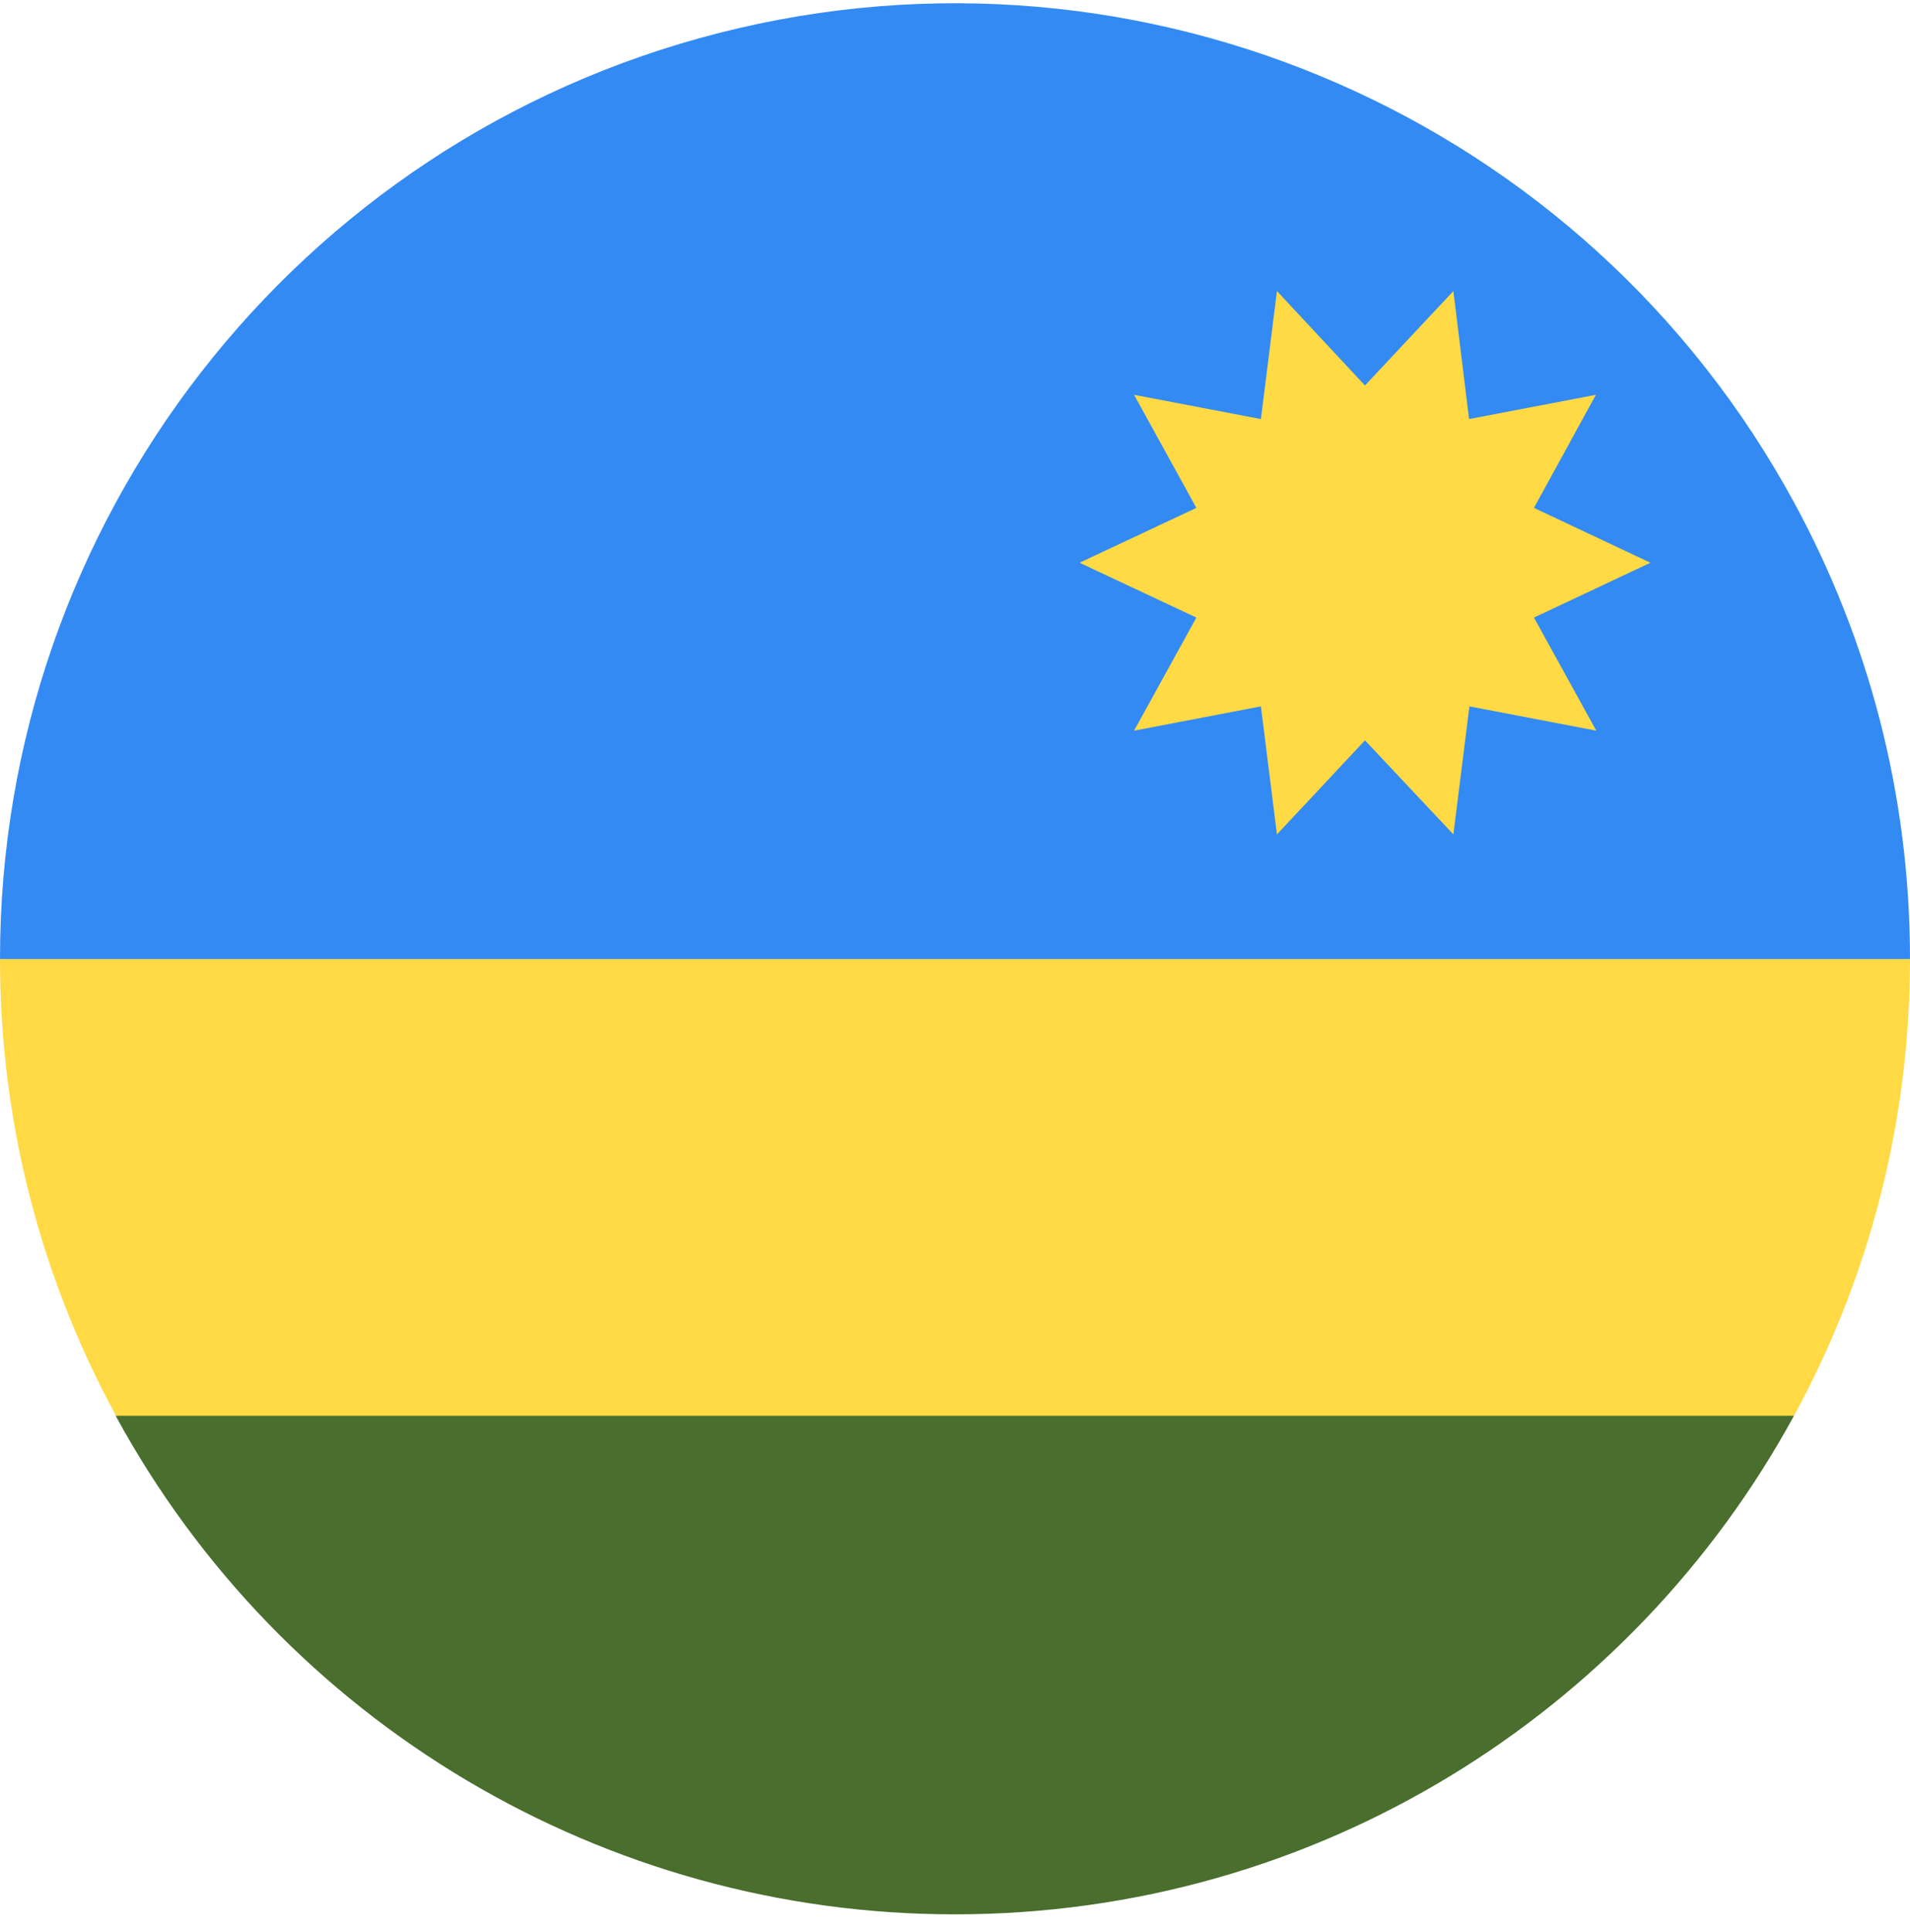 <?xml version="1.0" encoding="UTF-8"?>
<svg width="90px" height="91px" viewBox="0 0 90 91" version="1.1" xmlns="http://www.w3.org/2000/svg" xmlns:xlink="http://www.w3.org/1999/xlink">
    <title>rw</title>
    <g id="Page-1" stroke="none" stroke-width="1" fill="none" fill-rule="evenodd">
        <g id="Desktop-HD-Copy-17" transform="translate(-782, -410)" fill-rule="nonzero">
            <g id="rw" transform="translate(782, 410)">
                <path d="M0,45.176 C0,52.98 1.986,60.293 5.467,66.691 L45,70.611 L84.533,66.691 C88.014,60.311 90,52.98 90,45.176 L45,41.256 L0,45.176 Z" id="Path" fill="#FFDA44"></path>
                <path d="M84.533,23.66 C74.7,5.576 53.849,-3.53 33.9,1.548 C13.952,6.625 -0.008,24.591 -3.85341416e-06,45.176 L90,45.176 C90,37.371 88.014,30.059 84.533,23.66 Z" id="Path" fill="#338AF3"></path>
                <path d="M45,90.176 C62.051,90.176 76.904,80.684 84.533,66.691 L5.449,66.691 C13.334,81.175 28.509,90.186 45,90.176 Z" id="Path" fill="#496E2D"></path>
                <polygon id="Path" fill="#FFDA44" points="50.871 26.508 56.373 29.092 53.438 34.418 59.414 33.275 60.17 39.305 64.318 34.875 68.484 39.305 69.24 33.275 75.217 34.418 72.281 29.092 77.766 26.508 72.281 23.924 75.199 18.598 69.223 19.74 68.484 13.711 64.318 18.158 60.17 13.711 59.414 19.74 53.438 18.598 56.373 23.924"></polygon>
            </g>
        </g>
    </g>
</svg>